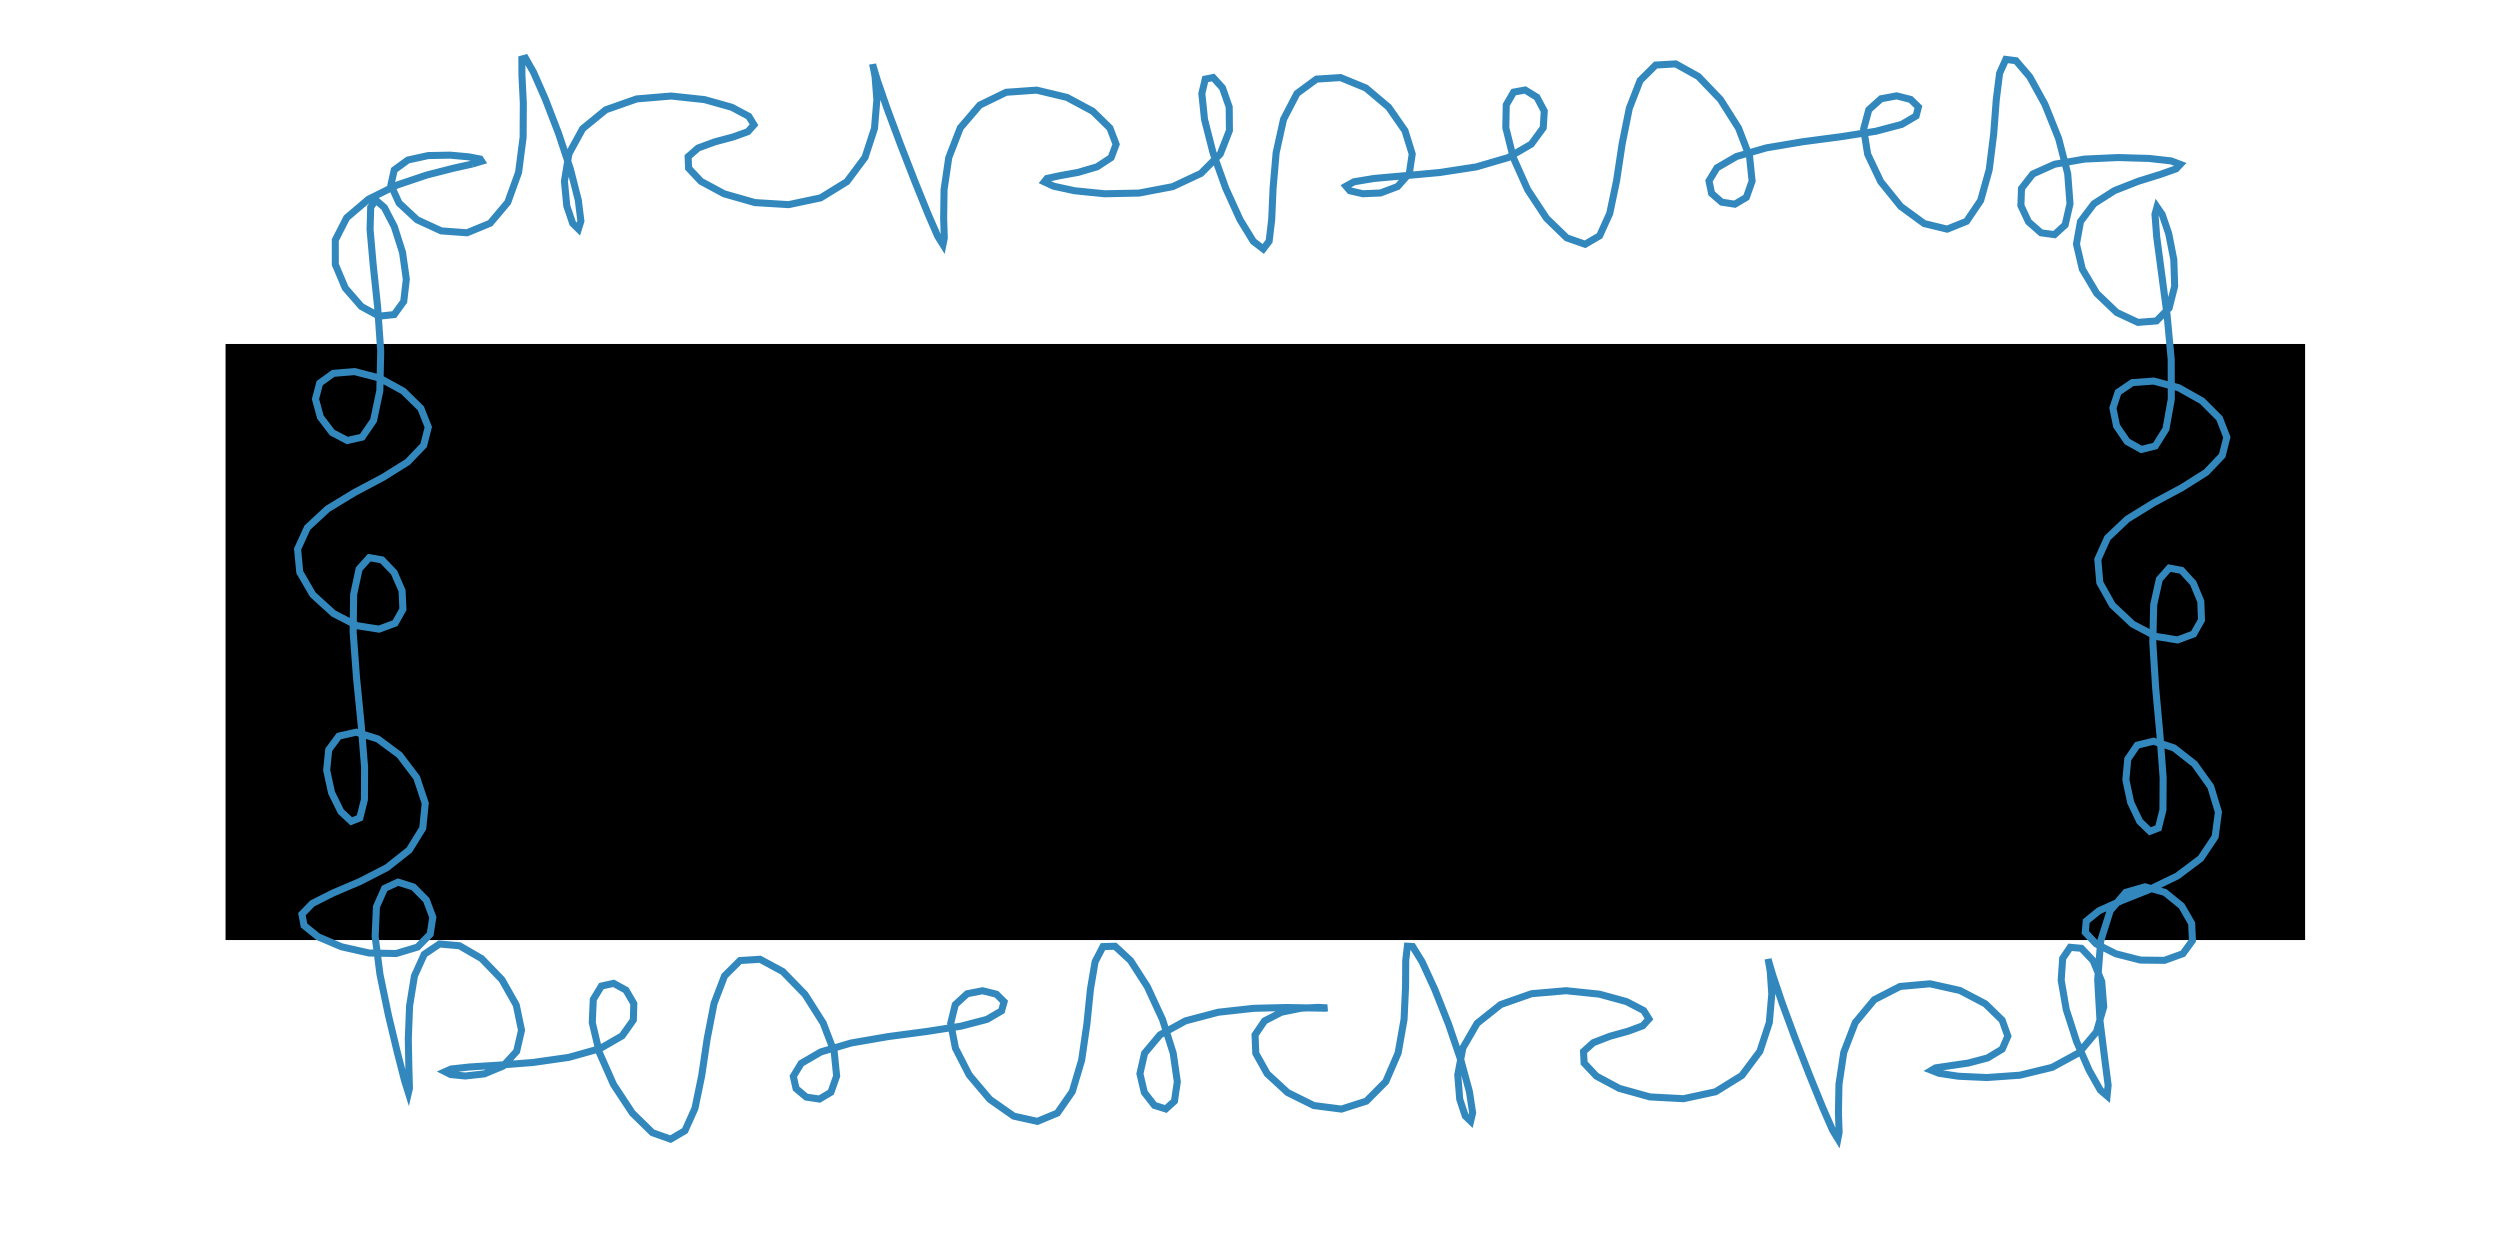<?xml version="1.0" encoding="UTF-8" standalone="no"?>
<!-- Created with Inkscape (http://www.inkscape.org/) -->

<svg
   xmlns:dc="http://purl.org/dc/elements/1.1/"
   xmlns:cc="http://creativecommons.org/ns#"
   xmlns:rdf="http://www.w3.org/1999/02/22-rdf-syntax-ns#"
   xmlns:svg="http://www.w3.org/2000/svg"
   xmlns="http://www.w3.org/2000/svg"
   xmlns:sodipodi="http://sodipodi.sourceforge.net/DTD/sodipodi-0.dtd"
   xmlns:inkscape="http://www.inkscape.org/namespaces/inkscape"
   width="100mm"
   height="50mm"
   viewBox="0 0 100 50"
   version="1.1"
   id="svg8"
   inkscape:version="0.92.3 (2405546, 2018-03-11)"
   sodipodi:docname="logo_V1.svg">
  <defs
     id="defs2">
    <clipPath
       id="cpOC4yMnw3MTQuNTJ8NDgzLjUyfDg5Ljc0">
      <rect
         x="8.22"
         y="89.74"
         width="706.3"
         height="393.79"
         id="rect4634" />
    </clipPath>
    <clipPath
       id="cpNDAuODJ8NzE0LjUyfDQ2My42Mnw4Ni4xMA==">
      <rect
         x="40.82"
         y="86.1"
         width="673.7"
         height="377.52"
         id="rect20" />
    </clipPath>
  </defs>
  <sodipodi:namedview
     id="base"
     pagecolor="#000000"
     bordercolor="#666666"
     borderopacity="1.0"
     inkscape:pageopacity="0"
     inkscape:pageshadow="2"
     inkscape:zoom="2.27"
     inkscape:cx="167.012"
     inkscape:cy="82.324043"
     inkscape:document-units="mm"
     inkscape:current-layer="layer1"
     showgrid="false"
     width="110mm"
     inkscape:window-width="1853"
     inkscape:window-height="1025"
     inkscape:window-x="67"
     inkscape:window-y="27"
     inkscape:window-maximized="1" />
  <g
     inkscape:label="Layer 1"
     inkscape:groupmode="layer"
     id="layer1"
     transform="translate(0,-247)">
    <flowRoot
       xml:space="preserve"
       id="flowRoot3713"
       style="font-style:normal;font-weight:normal;font-size:85.333px;line-height:1.25;font-family:sans-serif;text-align:center;letter-spacing:0px;word-spacing:0px;text-anchor:middle;fill:#000000;fill-opacity:1;stroke:none;stroke-width:1px;stroke-linecap:butt;stroke-linejoin:miter;stroke-opacity:1"
       transform="matrix(0.215,0,0,0.215,-8.459,191.362)"><flowRegion
         id="flowRegion3715"
         style="font-size:85.333px;text-align:center;letter-spacing:0px;text-anchor:middle"><rect
           id="rect3717"
           width="386.893"
           height="110.895"
           x="81.307"
           y="322.777"
           style="font-size:85.333px;text-align:center;letter-spacing:0px;text-anchor:middle" /></flowRegion><flowPara
         id="flowPara3719"
         style="font-style:normal;font-variant:normal;font-weight:normal;font-stretch:normal;font-size:85.333px;font-family:'Accanthis ADF Std No2';-inkscape-font-specification:'Accanthis ADF Std No2, Normal';font-variant-ligatures:normal;font-variant-caps:normal;font-variant-numeric:normal;font-feature-settings:normal;text-align:center;letter-spacing:0px;writing-mode:lr-tb;text-anchor:middle;fill:#ffffff;fill-opacity:1">TS<flowSpan
   style="letter-spacing:-0.616px"
   id="flowSpan980">w</flowSpan><flowSpan
   id="flowSpan988"
   style="letter-spacing:-1.368px">at</flowSpan><flowSpan
   style="letter-spacing:-0.12px"
   id="flowSpan4838">ch</flowSpan></flowPara></flowRoot>    <polyline
       transform="matrix(0.126,0,0,0.126,2.902,236.312)"
       points="126.94,136.89 120.86,138.24 112.42,140.40 102.90,143.61 93.91,148.10 87.03,153.95 83.41,161.03 83.42,168.79 86.57,176.25 91.69,182.13 97.32,185.20 102.12,184.69 105.13,180.53 105.96,173.49 104.76,164.97 102.14,156.76 98.99,150.70 96.26,148.34 94.65,150.61 94.45,157.66 95.42,168.71 96.85,182.26 97.83,196.32 97.55,208.87 95.57,218.28 91.93,223.60 87.22,224.67 82.41,222.14 78.68,217.23 77.12,211.50 78.45,206.47 82.77,203.35 89.51,202.79 97.44,204.83 104.99,208.98 110.57,214.46 112.93,220.41 111.47,226.19 106.38,231.49 98.57,236.37 89.51,241.18 80.96,246.38 74.54,252.34 71.44,259.14 72.13,266.46 76.27,273.60 82.84,279.58 90.36,283.47 97.31,284.55 102.40,282.66 104.88,278.24 104.61,272.36 102.08,266.57 98.23,262.56 94.19,261.86 90.97,265.45 89.23,273.55 89.08,285.51 90.14,299.93 91.63,314.91 92.71,328.41 92.66,338.66 91.20,344.48 88.49,345.56 85.18,342.46 82.23,336.48 80.67,329.35 81.32,322.86 84.53,318.51 90.03,317.27 96.91,319.41 103.81,324.52 109.25,331.71 111.96,339.82 111.18,347.73 106.89,354.67 99.77,360.29 91.14,364.72 82.68,368.33 76.12,371.64 72.82,375.03 73.49,378.63 77.99,382.25 85.38,385.39 94.18,387.37 102.72,387.53 109.51,385.49 113.53,381.40 114.37,376.02 112.31,370.55 108.20,366.40 103.33,364.87 99.06,366.85 96.47,372.70 96.06,382.12 97.59,394.14 100.28,407.14 103.14,419.06 105.38,427.79 106.62,431.74 106.95,430.32 106.77,424.10 106.59,414.68 106.99,404.17 108.53,394.67 111.64,387.79 116.50,384.50 122.85,385.07 129.86,389.14 136.31,395.83 140.86,403.88 142.53,411.88 140.98,418.59 136.68,423.26 130.73,425.74 124.65,426.41 120.03,425.95 118.25,425.05 120.18,424.19 126.00,423.55 135.10,422.98 146.19,422.12 157.54,420.50 167.42,417.73 174.47,413.67 178.03,408.64 178.18,403.43 175.69,399.16 171.78,397.00 167.89,397.86 165.31,402.11 164.99,409.46 167.24,418.96 171.75,429.13 177.72,438.18 184.07,444.40 189.85,446.46 194.40,443.79 197.58,436.70 199.72,426.36 201.47,414.57 203.65,403.37 206.99,394.64 211.89,389.76 218.25,389.36 225.47,393.26 232.53,400.51 238.28,409.58 241.79,418.74 242.57,426.43 240.75,431.57 237.12,433.73 232.93,433.11 229.68,430.39 228.81,426.51 231.32,422.40 237.58,418.76 247.15,415.94 258.87,413.91 271.09,412.29 282.07,410.59 290.32,408.43 294.92,405.74 295.73,402.86 293.31,400.45 288.88,399.35 283.99,400.31 280.22,403.78 278.77,409.74 280.28,417.56 284.65,426.09 291.19,433.82 298.79,439.15 306.28,440.82 312.66,438.17 317.37,431.38 320.34,421.42 322.01,409.93 323.14,398.86 324.62,390.15 327.12,385.33 330.95,385.22 335.87,389.77 341.20,398.06 346.02,408.49 349.41,419.15 350.72,428.24 349.81,434.39 347.07,436.88 343.45,435.74 340.25,431.63 338.85,425.69 340.32,419.21 345.21,413.36 353.32,408.91 363.72,406.17 374.95,404.93 385.32,404.67 393.29,404.81 397.76,404.90 398.32,404.78 395.35,404.63 389.97,404.90 383.75,406.17 378.41,408.92 375.40,413.36 375.63,419.21 379.26,425.70 385.75,431.67 394.05,435.79 402.81,436.92 410.74,434.39 416.89,428.21 420.82,419.11 422.70,408.46 423.18,398.05 423.23,389.77 423.76,385.21 425.43,385.31 428.42,390.14 432.44,398.88 436.83,409.96 440.75,421.45 443.45,431.36 444.47,438.12 443.84,440.75 442.13,439.09 440.37,433.77 439.75,426.05 441.37,417.51 445.90,409.68 453.39,403.73 463.20,400.28 474.14,399.34 484.70,400.43 493.32,402.79 498.77,405.63 500.44,408.30 498.49,410.47 493.85,412.19 488.02,413.81 482.77,415.84 479.67,418.64 479.86,422.30 483.75,426.44 491.03,430.34 500.73,433.05 511.42,433.62 521.59,431.42 529.93,426.26 535.66,418.58 538.66,409.44 539.44,400.38 538.94,393.13 538.26,389.23 538.34,389.65 539.80,394.58 542.76,403.34 546.89,414.54 551.47,426.28 555.66,436.57 558.76,443.65 560.42,446.35 560.81,444.32 560.60,438.12 560.76,429.07 562.29,418.92 565.93,409.47 571.99,402.18 580.17,397.99 589.66,397.14 599.16,399.26 607.23,403.49 612.57,408.69 614.38,413.76 612.60,417.87 607.95,420.68 601.77,422.31 595.71,423.20 591.41,423.84 590.13,424.61 592.58,425.57 598.70,426.49 607.71,426.90 618.20,426.16 628.47,423.66 636.93,419.05 642.51,412.42 644.82,404.47 644.19,396.44 641.45,389.79 637.72,385.87 634.16,385.56 631.79,389.08 631.31,396.00 632.91,405.28 636.19,415.44 640.19,424.61 643.75,430.90 645.88,432.73 646.22,429.32 645.14,420.98 643.65,409.12 642.90,395.88 643.85,383.53 646.88,373.92 651.81,368.12 657.94,366.36 664.25,368.13 669.55,372.44 672.74,377.99 672.98,383.42 669.96,387.58 664.10,389.70 656.48,389.61 648.67,387.62 642.37,384.45 638.96,380.81 639.26,377.26 643.30,373.97 650.39,370.78 659.22,367.26 668.18,362.91 675.60,357.34 680.19,350.47 681.23,342.62 678.79,334.56 673.66,327.38 667.13,322.26 660.64,320.13 655.46,321.39 652.45,325.80 651.85,332.36 653.37,339.55 656.25,345.59 659.50,348.73 662.17,347.70 663.62,341.92 663.68,331.70 662.67,318.20 661.30,303.20 660.40,288.77 660.68,276.81 662.47,268.73 665.63,265.16 669.54,265.90 673.23,269.94 675.64,275.76 675.85,281.66 673.35,286.09 668.28,287.98 661.40,286.87 653.99,282.95 647.57,276.93 643.57,269.77 642.94,262.42 646.00,255.60 652.28,249.64 660.68,244.45 669.61,239.66 677.35,234.78 682.43,229.45 683.90,223.63 681.57,217.63 676.06,212.11 668.58,207.90 660.69,205.80 653.90,206.29 649.38,209.36 647.73,214.35 648.90,220.08 652.26,224.99 656.75,227.51 661.20,226.40 664.57,221.02 666.27,211.55 666.24,198.93 664.93,184.80 663.12,171.16 661.63,159.98 661.09,152.84 661.73,150.52 663.37,152.90 665.44,158.99 667.06,167.20 667.34,175.66 665.58,182.62 661.57,186.71 655.69,187.17 648.94,184.02 642.61,177.98 638.03,170.28 636.16,162.30 637.44,155.17 641.70,149.51 648.22,145.35 655.79,142.37 662.87,140.17 667.78,138.43 669.13,137.01 666.20,135.90 659.24,135.13 649.48,134.84 638.81,135.32 629.23,136.96 622.28,140.08 618.72,144.65 618.52,150.08 620.95,155.25 624.93,158.74 629.20,159.31 632.57,156.23 634.11,149.52 633.38,139.93 630.51,128.83 626.16,117.98 621.33,109.20 616.97,104.10 613.74,103.68 611.76,108.08 610.70,116.52 609.88,127.40 608.46,138.72 605.74,148.48 601.28,155.08 595.12,157.57 587.82,155.80 580.38,150.36 574.03,142.50 569.87,133.77 568.60,125.76 570.23,119.68 574.12,116.18 579.06,115.26 583.52,116.39 585.99,118.79 585.25,121.64 580.69,124.32 572.48,126.49 561.52,128.21 549.35,129.81 537.71,131.77 528.23,134.51 522.02,138.11 519.50,142.26 520.34,146.23 523.54,149.01 527.72,149.65 531.36,147.48 533.19,142.32 532.40,134.64 528.89,125.50 523.14,116.41 516.12,109.10 508.95,105.11 502.59,105.47 497.64,110.39 494.21,119.20 491.94,130.48 490.15,142.28 487.99,152.60 484.78,159.68 480.17,162.37 474.34,160.33 467.93,154.12 461.94,145.04 457.37,134.84 455.00,125.37 455.14,118.13 457.48,114.07 461.16,113.40 464.88,115.70 467.21,120.08 466.88,125.40 463.09,130.58 455.79,134.84 445.67,137.80 434.06,139.59 422.67,140.63 413.14,141.48 406.79,142.54 404.27,143.93 405.50,145.38 409.61,146.33 415.22,146.09 420.65,144.04 424.37,139.86 425.29,133.72 422.99,126.31 417.79,118.84 410.56,112.75 402.52,109.45 394.90,109.94 388.70,114.51 384.44,122.71 382.09,133.32 381.12,144.59 380.68,154.56 379.86,161.40 378.00,163.86 374.84,161.44 370.65,154.60 366.10,144.62 362.06,133.33 359.35,122.71 358.51,114.51 359.59,109.94 362.10,109.44 365.06,112.72 367.19,118.79 367.26,126.27 364.35,133.71 358.20,139.89 349.24,144.08 338.54,146.12 327.63,146.34 318.13,145.38 311.46,143.94 308.48,142.56 309.34,141.48 313.37,140.61 319.24,139.55 325.25,137.78 329.71,134.85 331.29,130.64 329.32,125.47 323.87,120.14 315.70,115.75 306.06,113.44 296.39,114.12 288.01,118.19 281.83,125.41 278.16,134.87 276.67,145.05 276.54,154.14 276.74,160.40 276.32,162.48 274.65,159.81 271.57,152.72 267.39,142.39 262.79,130.57 258.60,119.31 255.55,110.51 254.06,105.57 254.01,105.18 254.77,109.15 255.34,116.47 254.58,125.60 251.57,134.80 245.82,142.50 237.49,147.64 227.34,149.79 216.63,149.14 206.87,146.36 199.50,142.40 195.57,138.22 195.42,134.57 198.60,131.81 203.93,129.85 209.77,128.29 214.40,126.62 216.33,124.45 214.68,121.76 209.25,118.87 200.64,116.45 190.05,115.31 179.08,116.23 169.29,119.68 161.93,125.69 157.58,133.64 156.15,142.35 156.91,150.26 158.78,155.74 160.59,157.53 161.38,155.00 160.55,148.34 158.05,138.54 154.30,127.21 150.09,116.29 146.35,107.78 143.78,103.26 142.64,103.58 142.66,108.66 143.10,117.49 143.04,128.41 141.60,139.53 138.16,149.06 132.58,155.69 125.24,158.72 117.05,158.13 109.37,154.59 103.65,149.28 101.06,143.59 102.12,138.79 106.45,135.63 112.90,134.21 119.88,134.08 125.81,134.62 129.40,135.31 129.87,136.02 126.94,136.89 "
       style="fill:none;fill-opacity:0;stroke:#3288bd;stroke-width:2.238;stroke-linecap:butt;stroke-miterlimit:4;stroke-dasharray:none;stroke-opacity:1"
       clip-path="url(#cpNDAuODJ8NzE0LjUyfDQ2My42Mnw4Ni4xMA==)"
       id="polyline57" />
  </g>
</svg>
